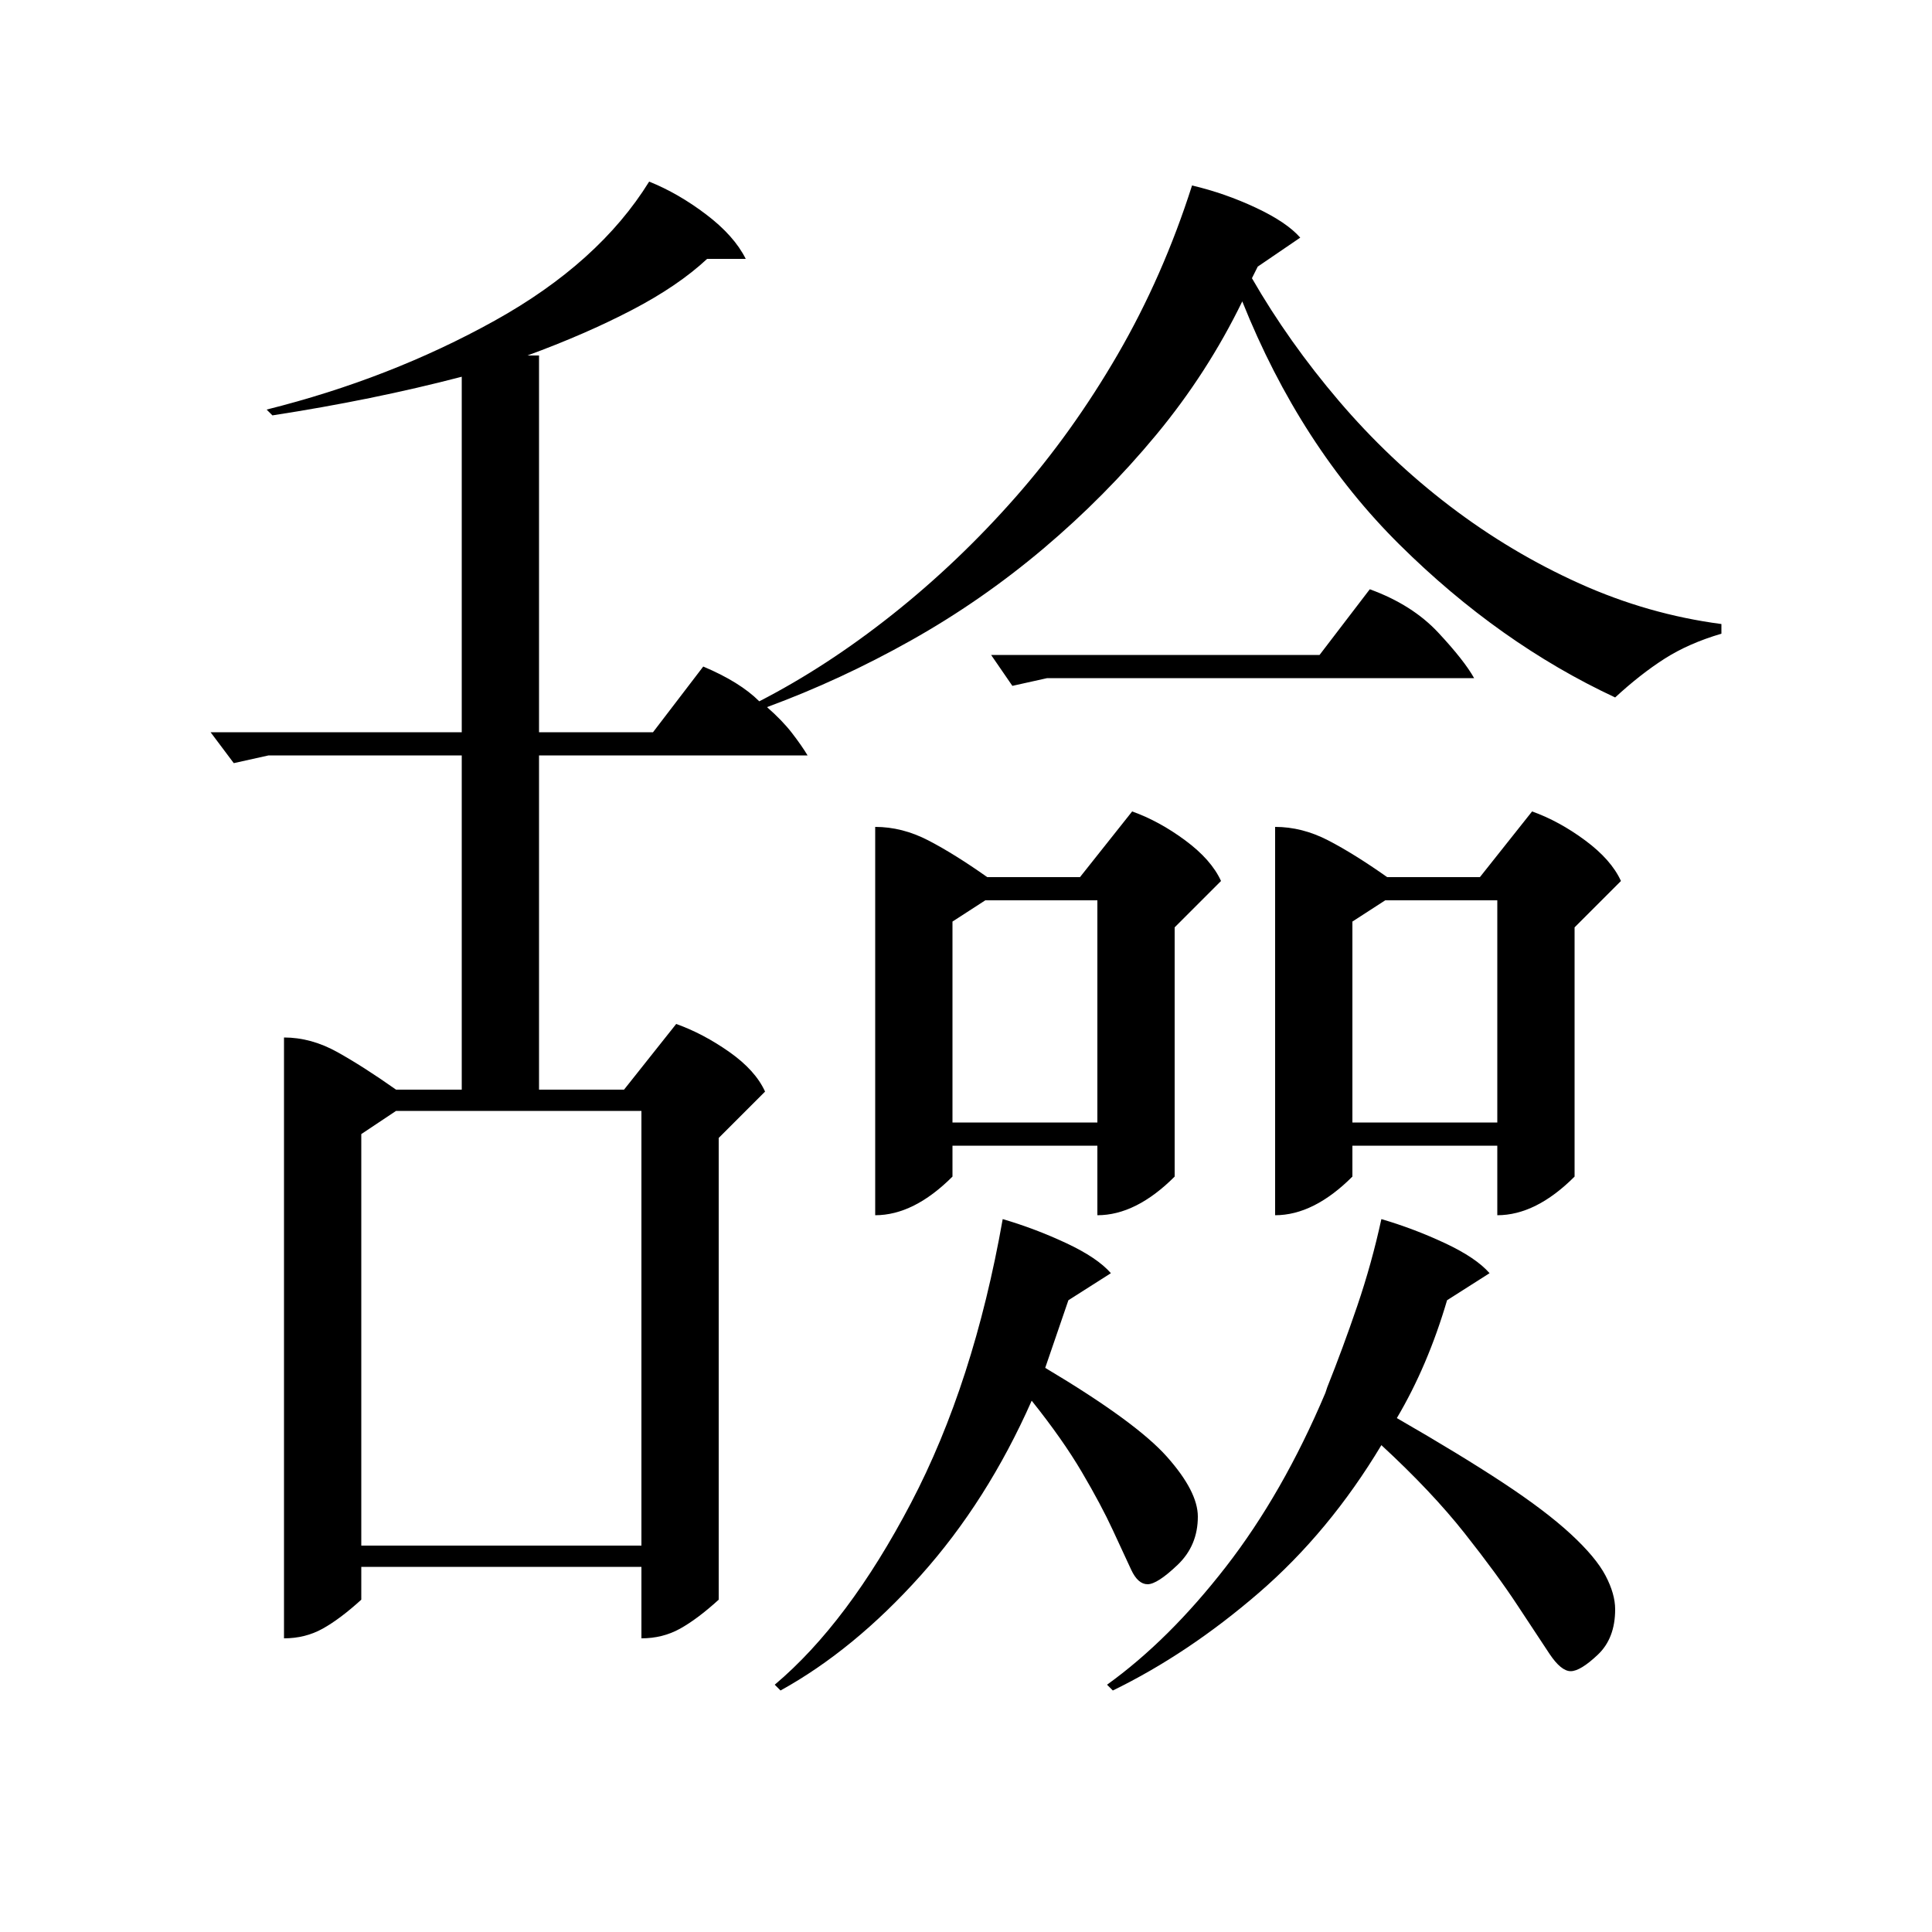 <?xml version="1.0" standalone="no"?>
<!DOCTYPE svg PUBLIC "-//W3C//DTD SVG 1.1//EN" "http://www.w3.org/Graphics/SVG/1.1/DTD/svg11.dtd" >
<svg xmlns="http://www.w3.org/2000/svg" xmlns:xlink="http://www.w3.org/1999/xlink" version="1.1" viewBox="0 -200 1000 1000">
  <g transform="matrix(1 0 0 -1 0 800)">
   <path fill="currentColor"
d="M617 904q17 -4 33 -11.5t23 -15.5l-22 -15l-3 -6q19 -33 45 -63.5t57.5 -54.5t67 -40t73.5 -21v-5q-17 -5 -29.5 -13t-25.5 -20q-60 28 -111.5 79t-81.5 126q-18 -37 -44.5 -69t-58.5 -59t-68.5 -47.5t-74.5 -34.5q8 -7 13 -13.5t8 -11.5h-139v-173h44l27 34
q14 -5 27.5 -14.5t18.5 -20.5l-24 -24v-239q-11 -10 -20 -15t-20 -5v37h-145v-17q-11 -10 -20 -15t-20 -5v311q14 0 27.5 -7.5t30.5 -19.5h34v173h-100l-18 -4l-12 16h130v184q-23 -6 -47.5 -11t-50.5 -9l-3 3q64 16 118 46t80 72q15 -6 29.5 -17t20.5 -23h-20
q-15 -14 -39 -26.5t-54 -23.5h6v-195h59l26 34q19 -8 29 -18q35 18 69 45t63.5 60.5t53 74t38.5 87.5zM187 200h145v225h-127l-18 -12v-213zM660 572q14 0 27.5 -7t30.5 -19h48l27 34q14 -5 27.5 -15t18.5 -21l-24 -24v-129q-20 -20 -40 -20v36h-75v-16q-20 -20 -40 -20v201
zM453 572q14 0 27.5 -7t30.5 -19h48l27 34q14 -5 27.5 -15t18.5 -21l-24 -24v-129q-20 -20 -40 -20v36h-75v-16q-20 -20 -40 -20v201zM715 369q17 -5 33 -12.5t23 -15.5l-22 -14q-10 -34 -26 -61q33 -19 55 -33.5t35 -26.5t18 -21.5t5 -17.5q0 -15 -9 -23.5t-14 -8.5t-11 9
t-16.5 25t-27.5 37.5t-43 45.5q-27 -45 -63.5 -76.5t-75.5 -50.5l-3 3q32 23 61.5 61t51.5 90l1 3q8 20 15.5 42t12.5 45zM519 369q17 -5 33 -12.5t23 -15.5l-22 -14l-12 -35q47 -28 63 -46t16 -31q0 -15 -10.5 -25t-15.5 -10t-8.5 7.5t-9.5 20.5t-16 30t-26 37
q-23 -52 -57.5 -90.5t-72.5 -59.5l-3 3q38 32 70.5 94t47.5 147zM700 419h75v115h-58l-17 -11v-104zM493 419h75v115h-58l-17 -11v-104zM542 649l-18 -4l-11 16h170l26 34q22 -8 35.5 -22.5t18.5 -23.5h-221z" />
  </g>

</svg>
